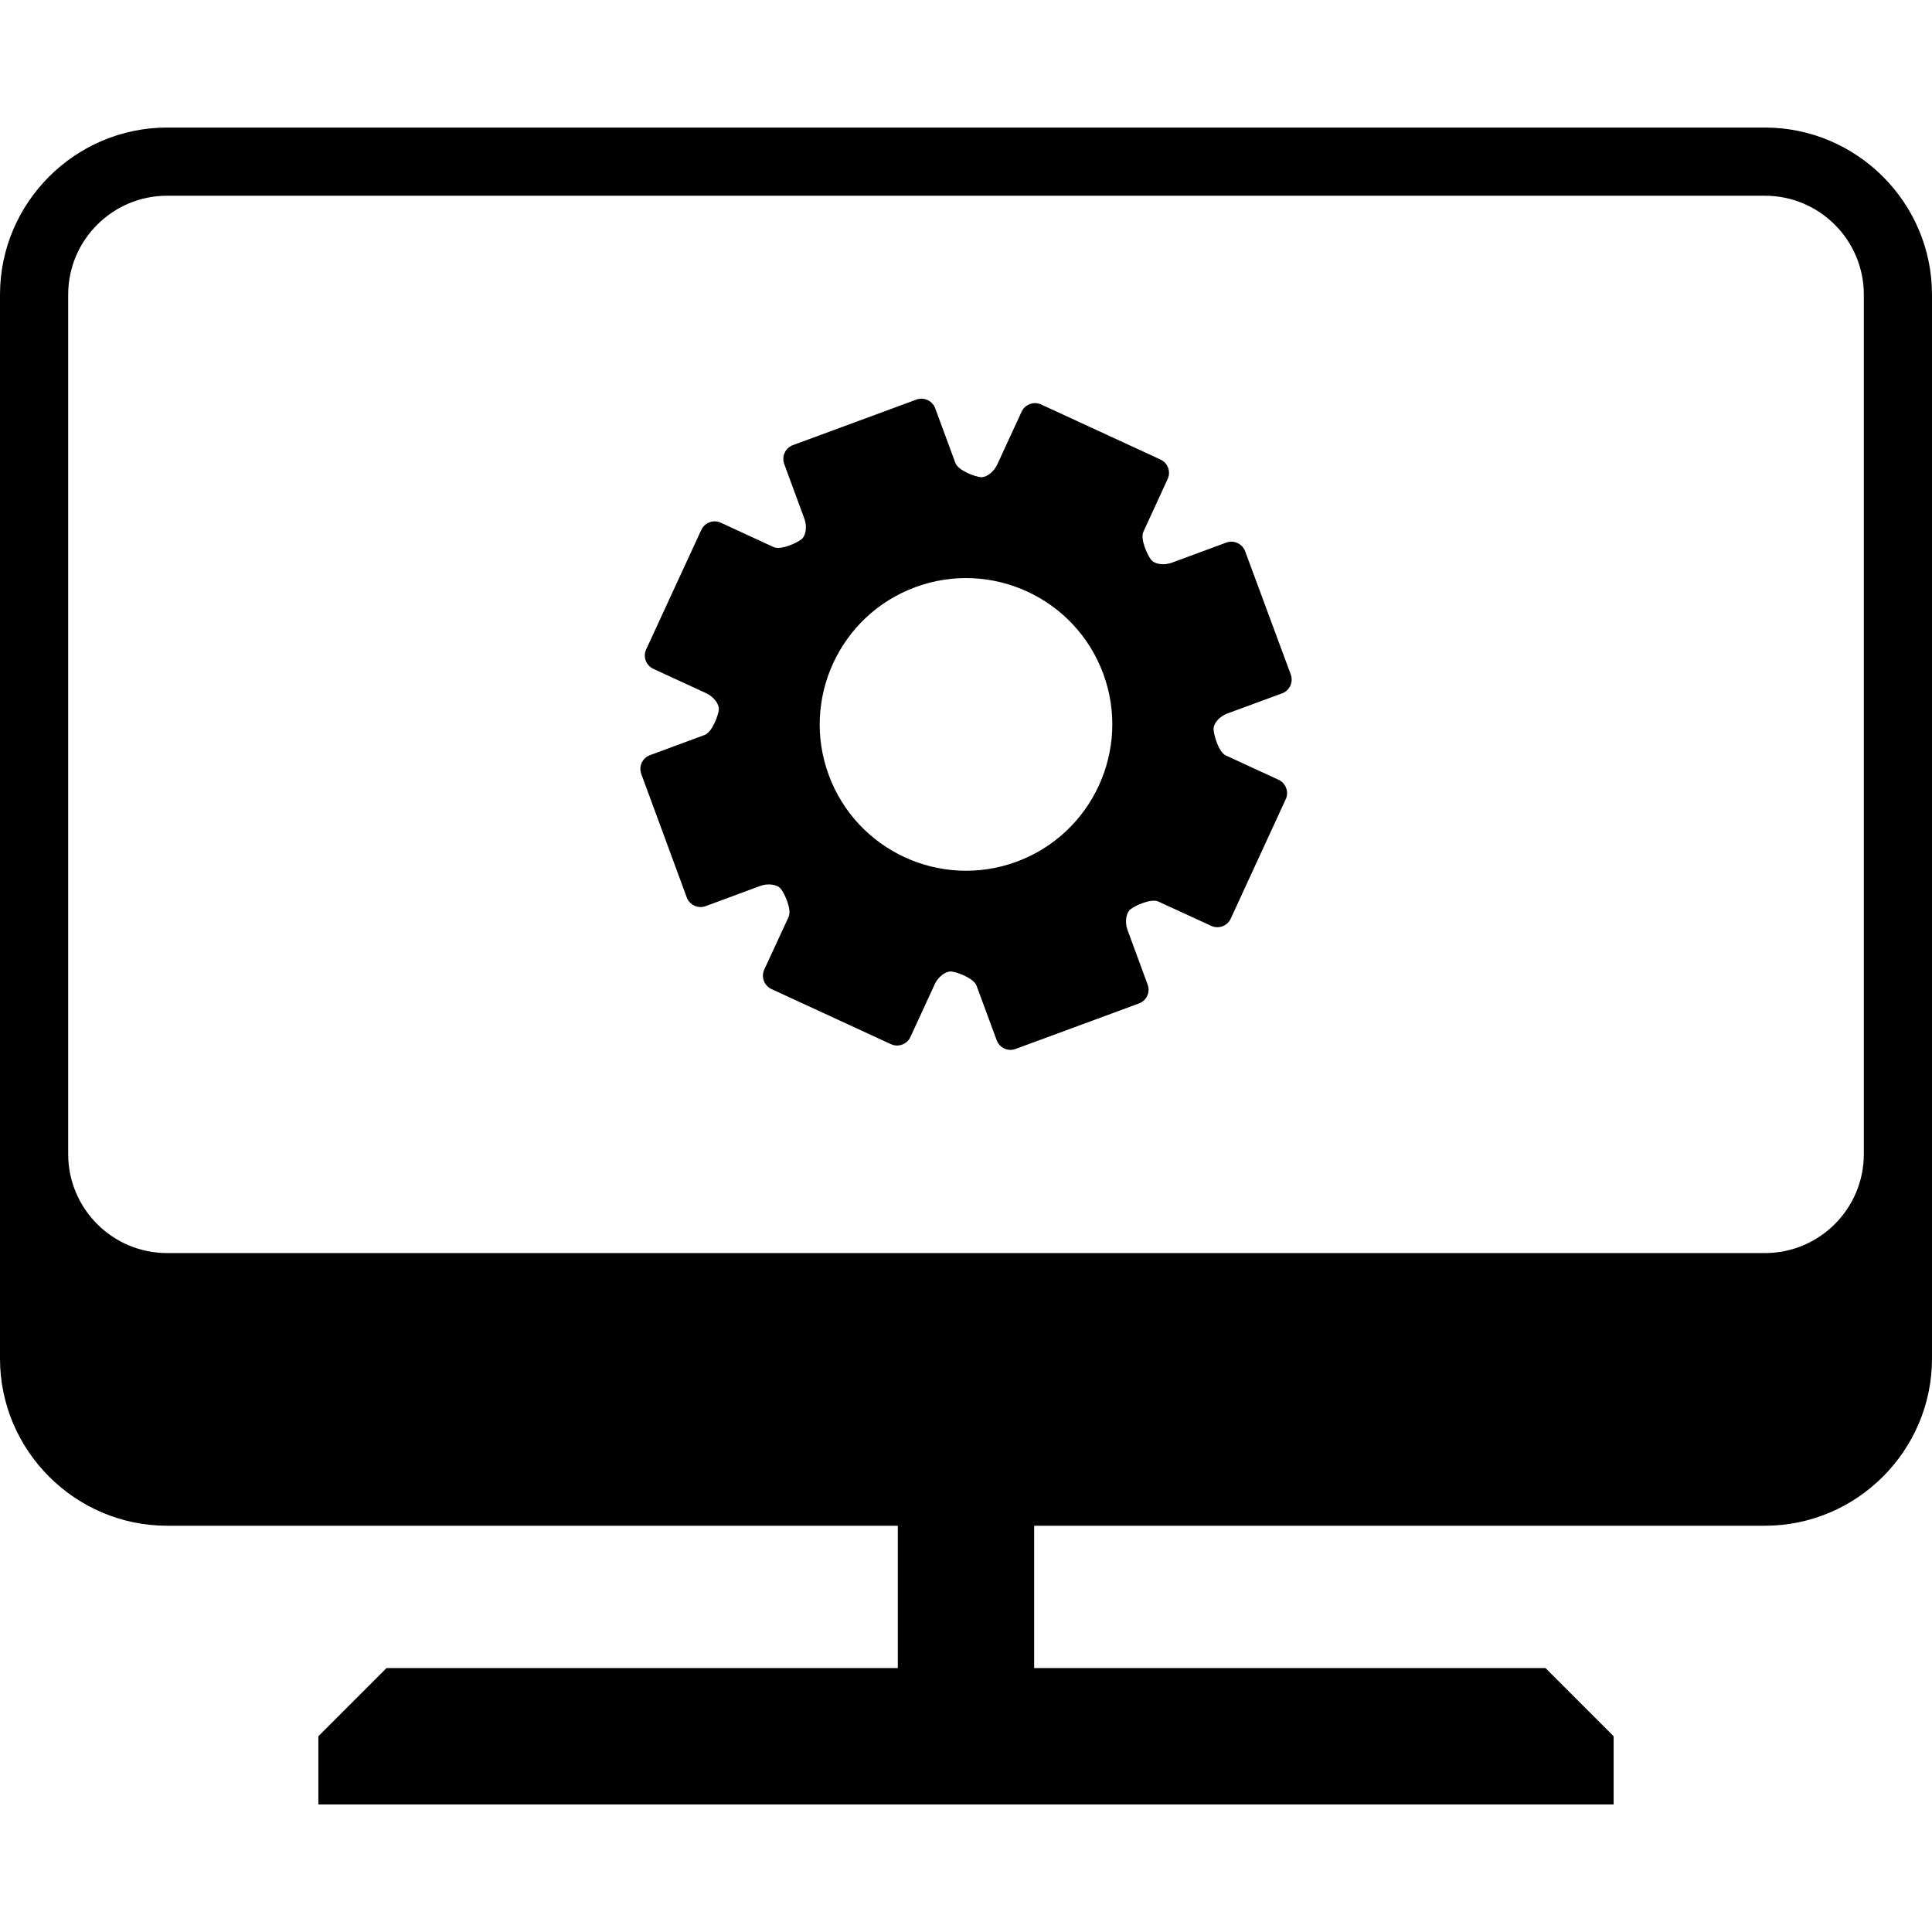<?xml version="1.0" encoding="iso-8859-1"?>
<!-- Generator: Adobe Illustrator 16.0.0, SVG Export Plug-In . SVG Version: 6.00 Build 0)  -->
<!DOCTYPE svg PUBLIC "-//W3C//DTD SVG 1.1//EN" "http://www.w3.org/Graphics/SVG/1.1/DTD/svg11.dtd">
<svg version="1.1" id="Capa_1" xmlns="http://www.w3.org/2000/svg" xmlns:xlink="http://www.w3.org/1999/xlink" x="0px" y="0px"
	 width="176.708px" height="176.707px" viewBox="0 0 176.708 176.707" style="enable-background:new 0 0 176.708 176.707;"
	 xml:space="preserve">
<g>
	<g>
		<path d="M161.423,11.667H15.284C6.872,11.667,0,18.544,0,26.947v97.32c0,8.403,6.877,15.283,15.284,15.283h66.834v13.019H35.354
			l-6.235,6.235v6.235h118.47v-6.235l-6.234-6.235H94.588v-13.019h66.835c8.415,0,15.284-6.88,15.284-15.283v-97.32
			C176.708,18.544,169.838,11.667,161.423,11.667z M170.472,105.562c0,4.993-4.056,9.049-9.049,9.049H15.284
			c-4.99,0-9.048-4.056-9.048-9.049V26.947c0-4.987,4.058-9.045,9.048-9.045h146.14c4.993,0,9.049,4.059,9.049,9.045V105.562z"/>
		<path d="M112.163,49.626l-4.993,1.845c-0.694,0.256-1.535,0.143-1.863-0.25c-0.342-0.393-1.035-1.906-0.731-2.576l2.223-4.837
			c0.311-0.667,0.013-1.465-0.651-1.775l-10.924-5.039c-0.67-0.307-1.468-0.012-1.781,0.655l-2.231,4.837
			c-0.305,0.667-0.978,1.19-1.489,1.16c-0.511-0.031-2.082-0.606-2.338-1.297l-1.848-5.008c-0.255-0.691-1.029-1.042-1.72-0.792
			l-11.298,4.165c-0.691,0.256-1.047,1.029-0.792,1.724l1.845,5.005c0.262,0.691,0.144,1.535-0.25,1.866
			c-0.387,0.335-1.9,1.035-2.566,0.728l-4.835-2.231c-0.667-0.305-1.464-0.012-1.775,0.655l-5.045,10.936
			c-0.313,0.667-0.012,1.464,0.655,1.778l4.832,2.226c0.667,0.304,1.19,0.98,1.16,1.482c-0.031,0.512-0.606,2.085-1.297,2.338
			l-5.005,1.849c-0.694,0.256-1.044,1.029-0.795,1.714l4.165,11.305c0.256,0.685,1.029,1.041,1.717,0.792l5.005-1.851
			c0.694-0.256,1.534-0.144,1.866,0.25c0.335,0.387,1.035,1.9,0.728,2.576l-2.231,4.826c-0.305,0.667-0.012,1.464,0.648,1.775
			l10.942,5.048c0.667,0.305,1.474,0.013,1.778-0.657l2.226-4.832c0.305-0.667,0.98-1.185,1.492-1.16
			c0.508,0.031,2.077,0.606,2.33,1.297l1.848,5c0.256,0.693,1.029,1.047,1.714,0.791l11.299-4.165
			c0.694-0.256,1.047-1.029,0.791-1.72l-1.845-5.006c-0.256-0.694-0.14-1.528,0.25-1.866c0.39-0.335,1.905-1.035,2.569-0.728
			l4.847,2.226c0.664,0.305,1.462,0.012,1.772-0.654l5.035-10.93c0.311-0.667,0.013-1.467-0.651-1.778l-4.828-2.226
			c-0.67-0.311-1.121-1.915-1.121-2.433s0.561-1.148,1.261-1.404l5.012-1.845c0.688-0.256,1.035-1.029,0.791-1.714l-4.177-11.28
			C113.635,49.733,112.856,49.371,112.163,49.626z M92.988,78.814c-6.93,2.555-14.63-0.992-17.187-7.925
			c-2.554-6.936,0.999-14.629,7.925-17.187c6.929-2.555,14.626,0.992,17.184,7.925C103.46,68.558,99.911,76.251,92.988,78.814z"/>
	</g>
</g>
<g>
</g>
<g>
</g>
<g>
</g>
<g>
</g>
<g>
</g>
<g>
</g>
<g>
</g>
<g>
</g>
<g>
</g>
<g>
</g>
<g>
</g>
<g>
</g>
<g>
</g>
<g>
</g>
<g>
</g>
</svg>
